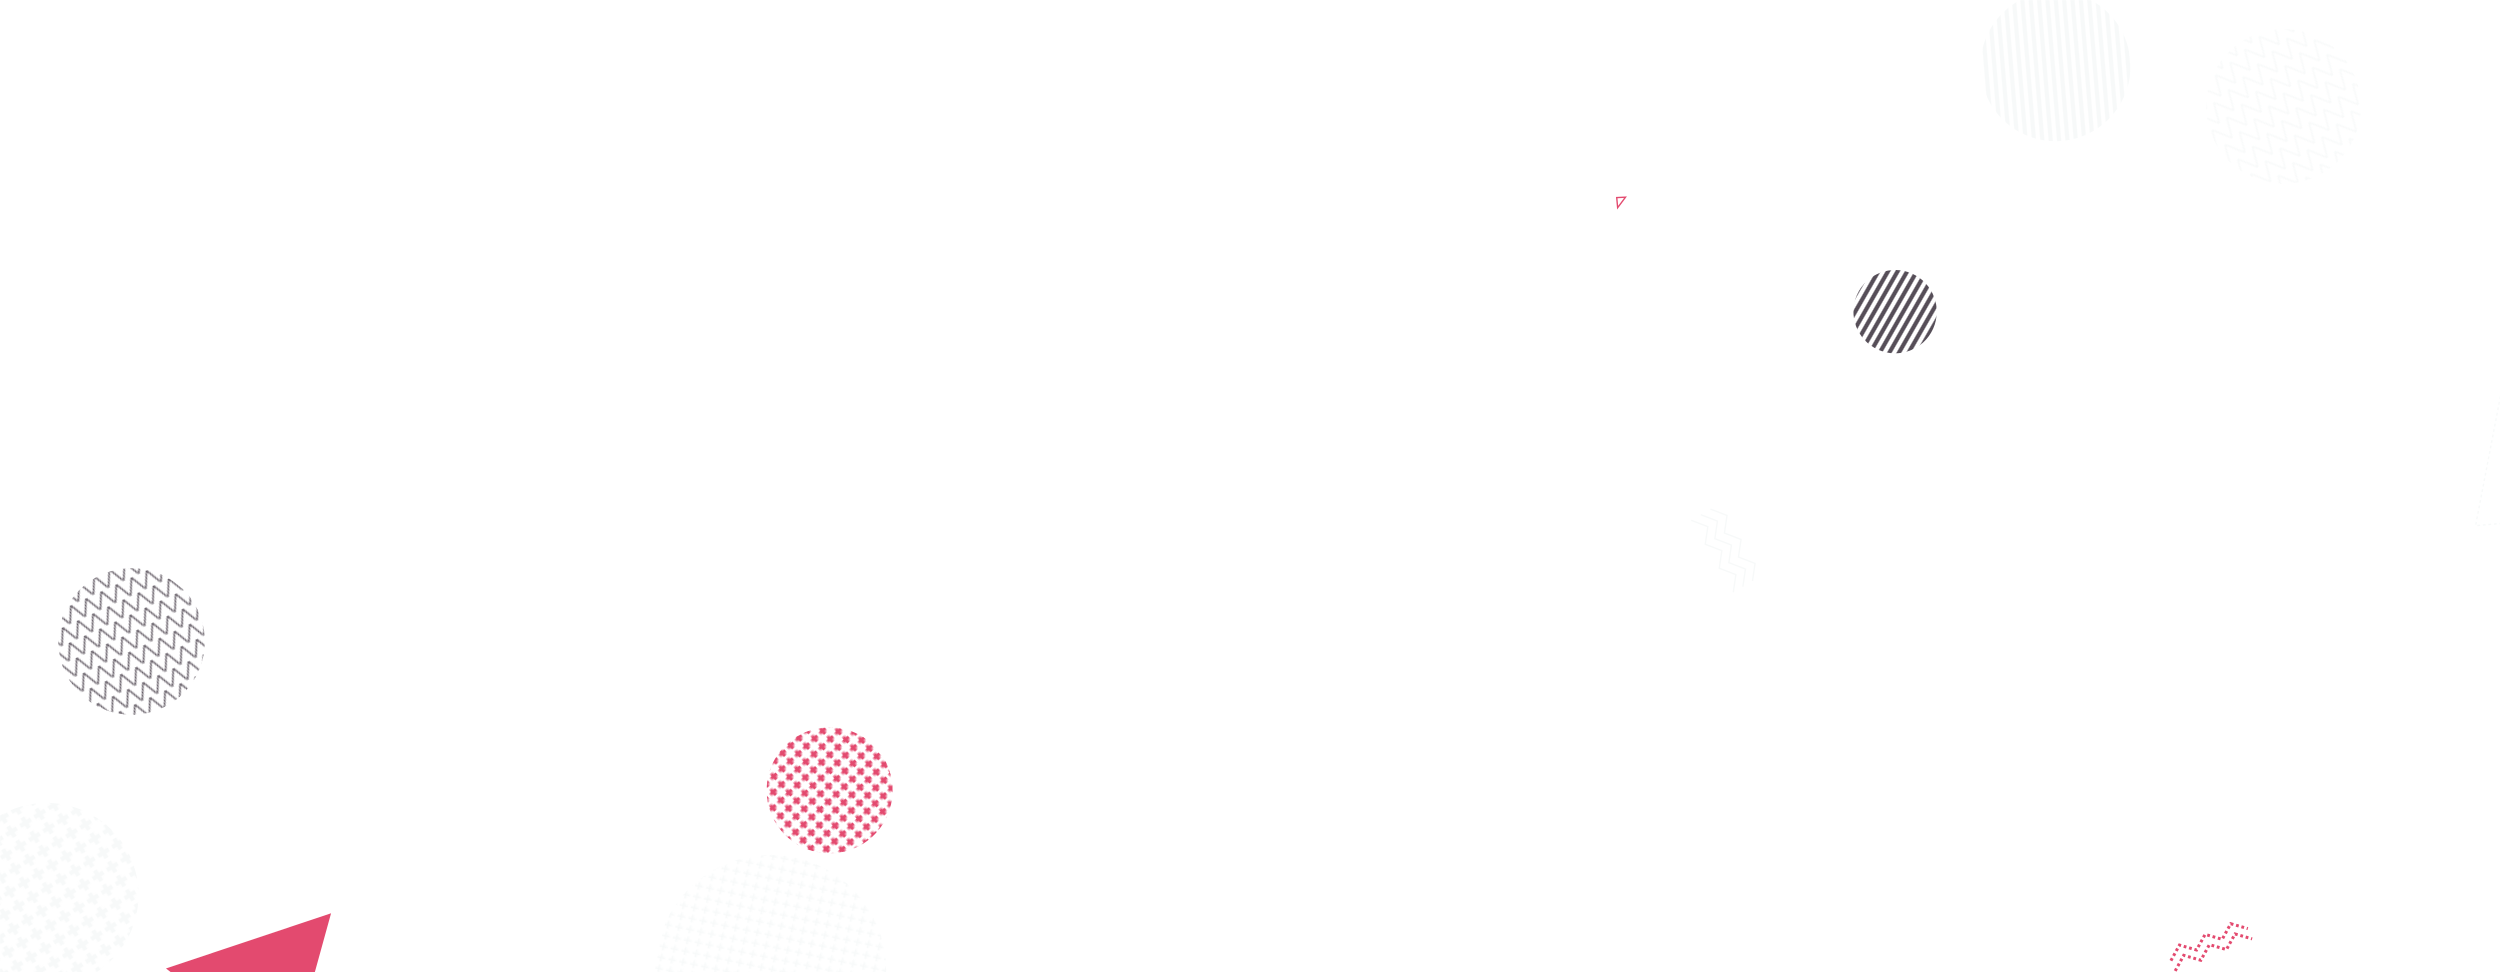 ﻿<svg xmlns="http://www.w3.org/2000/svg" version="1.1" xmlns:xlink="http://www.w3.org/1999/xlink" xmlns:svgjs="http://svgjs.com/svgjs" width="1800" height="700" preserveAspectRatio="none" viewBox="0 0 1800 700">
    <g mask="url(&quot;#SvgjsMask7668&quot;)" fill="none">
        <rect width="181.44" height="181.44" clip-path="url(&quot;#SvgjsClipPath7669&quot;)" x="506.6" y="478.34" fill="url(#SvgjsPattern7670)" transform="rotate(137, 597.32, 569.06)"></rect>
        <path d="M1563.06 691.69L1569.21 680.46 1581.52 683.99 1587.67 672.76 1599.98 676.3 1606.13 665.07 1618.44 668.6M1566.14 699.07L1572.29 687.84 1584.6 691.38 1590.75 680.15 1603.06 683.68 1609.21 672.45 1621.52 675.99" stroke="rgba(227, 74, 111, 1)" stroke-width="2.18" stroke-dasharray="2, 2"></path>
        <rect width="264.96" height="264.96" clip-path="url(&quot;#SvgjsClipPath7671&quot;)" x="-98.97" y="511.86" fill="url(#SvgjsPattern7672)" transform="rotate(57.92, 33.51, 644.34)"></rect>
        <rect width="210.96" height="210.96" clip-path="url(&quot;#SvgjsClipPath7673&quot;)" x="-10.75" y="356.39" fill="url(#SvgjsPattern7674)" transform="rotate(335.25, 94.73, 461.87)"></rect>
        <path d="M1806.34 254.02 L1782.41 378.47L1850.698 372.568z" stroke="rgba(247, 249, 249, 1)" stroke-width="1" stroke-dasharray="2, 2"></path>
        <rect width="216" height="216" clip-path="url(&quot;#SvgjsClipPath7675&quot;)" x="1371.94" y="-60.33" fill="url(#SvgjsPattern7676)" transform="rotate(85.24, 1479.94, 47.67)"></rect>
        <path d="M1170.36 141.96 L1164.7 149.54L1164.043 142.263z" stroke="rgba(227, 74, 111, 1)" stroke-width="1"></path>
        <path d="M1231.5 366.54L1243.45 371.14 1241.59 383.81 1253.55 388.41 1251.69 401.08 1263.64 405.67 1261.78 418.34M1224.59 370.58L1236.55 375.18 1234.69 387.85 1246.64 392.44 1244.78 405.11 1256.73 409.71 1254.87 422.38M1217.69 374.62L1229.64 379.21 1227.78 391.89 1239.73 396.48 1237.87 409.15 1249.83 413.75 1247.97 426.42" stroke="rgba(247, 249, 249, 1)" stroke-width="1"></path>
        <rect width="332.64" height="332.64" clip-path="url(&quot;#SvgjsClipPath7677&quot;)" x="388.56" y="532.4" fill="url(#SvgjsPattern7678)" transform="rotate(281.89, 554.88, 698.72)"></rect>
        <rect width="120" height="120" clip-path="url(&quot;#SvgjsClipPath7679&quot;)" x="1304.47" y="164.4" fill="url(#SvgjsPattern7680)" transform="rotate(299.85, 1364.47, 224.4)"></rect>
        <path d="M208.23 766.84 L119.51 697.28L238.372 657.558z" fill="rgba(227, 74, 111, 1)"></path>
        <rect width="222.72" height="222.72" clip-path="url(&quot;#SvgjsClipPath7681&quot;)" x="1532.8" y="-34.75" fill="url(#SvgjsPattern7682)" transform="rotate(138.58, 1644.16, 76.61)"></rect>
    </g>
    <defs>
        <mask id="SvgjsMask7668">
            <rect width="1800" height="700" fill="#ffffff"></rect>
        </mask>
        <pattern x="0" y="0" width="7.56" height="7.56" patternUnits="userSpaceOnUse" id="SvgjsPattern7670">
            <path d="M3.78 1L3.78 6.56M1 3.78L6.56 3.78" stroke="rgba(227, 74, 111, 1)" fill="none" stroke-width="2.48"></path>
        </pattern>
        <clipPath id="SvgjsClipPath7669">
            <circle r="45.36" cx="597.32" cy="569.06"></circle>
        </clipPath>
        <pattern x="0" y="0" width="11.04" height="11.04" patternUnits="userSpaceOnUse" id="SvgjsPattern7672">
            <path d="M5.52 1L5.52 10.04M1 5.52L10.04 5.52" stroke="rgba(247, 249, 249, 1)" fill="none" stroke-width="3.23"></path>
        </pattern>
        <clipPath id="SvgjsClipPath7671">
            <circle r="66.24" cx="33.51" cy="644.34"></circle>
        </clipPath>
        <pattern x="0" y="0" width="11.72" height="11.72" patternUnits="userSpaceOnUse" id="SvgjsPattern7674">
            <path d="M0 11.72L5.86 0L11.72 11.72" stroke="rgba(86, 78, 88, 1)" fill="none"></path>
        </pattern>
        <clipPath id="SvgjsClipPath7673">
            <circle r="52.74" cx="94.73" cy="461.87"></circle>
        </clipPath>
        <pattern x="0" y="0" width="216" height="6" patternUnits="userSpaceOnUse" id="SvgjsPattern7676">
            <rect width="216" height="3" x="0" y="0" fill="rgba(247, 249, 249, 1)"></rect>
            <rect width="216" height="3" x="0" y="3" fill="rgba(0, 0, 0, 0)"></rect>
        </pattern>
        <clipPath id="SvgjsClipPath7675">
            <circle r="54" cx="1479.94" cy="47.67"></circle>
        </clipPath>
        <pattern x="0" y="0" width="7.56" height="7.56" patternUnits="userSpaceOnUse" id="SvgjsPattern7678">
            <path d="M3.78 1L3.78 6.56M1 3.78L6.56 3.78" stroke="rgba(247, 249, 249, 1)" fill="none" stroke-width="1.25"></path>
        </pattern>
        <clipPath id="SvgjsClipPath7677">
            <circle r="83.16" cx="554.88" cy="698.72"></circle>
        </clipPath>
        <pattern x="0" y="0" width="120" height="6" patternUnits="userSpaceOnUse" id="SvgjsPattern7680">
            <rect width="120" height="3" x="0" y="0" fill="rgba(86, 78, 88, 1)"></rect>
            <rect width="120" height="3" x="0" y="3" fill="rgba(0, 0, 0, 0)"></rect>
        </pattern>
        <clipPath id="SvgjsClipPath7679">
            <circle r="30" cx="1364.47" cy="224.4"></circle>
        </clipPath>
        <pattern x="0" y="0" width="13.92" height="13.92" patternUnits="userSpaceOnUse" id="SvgjsPattern7682">
            <path d="M0 13.92L6.96 0L13.92 13.92" stroke="rgba(247, 249, 249, 1)" fill="none"></path>
        </pattern>
        <clipPath id="SvgjsClipPath7681">
            <circle r="55.68" cx="1644.16" cy="76.61"></circle>
        </clipPath>
    </defs>
</svg>